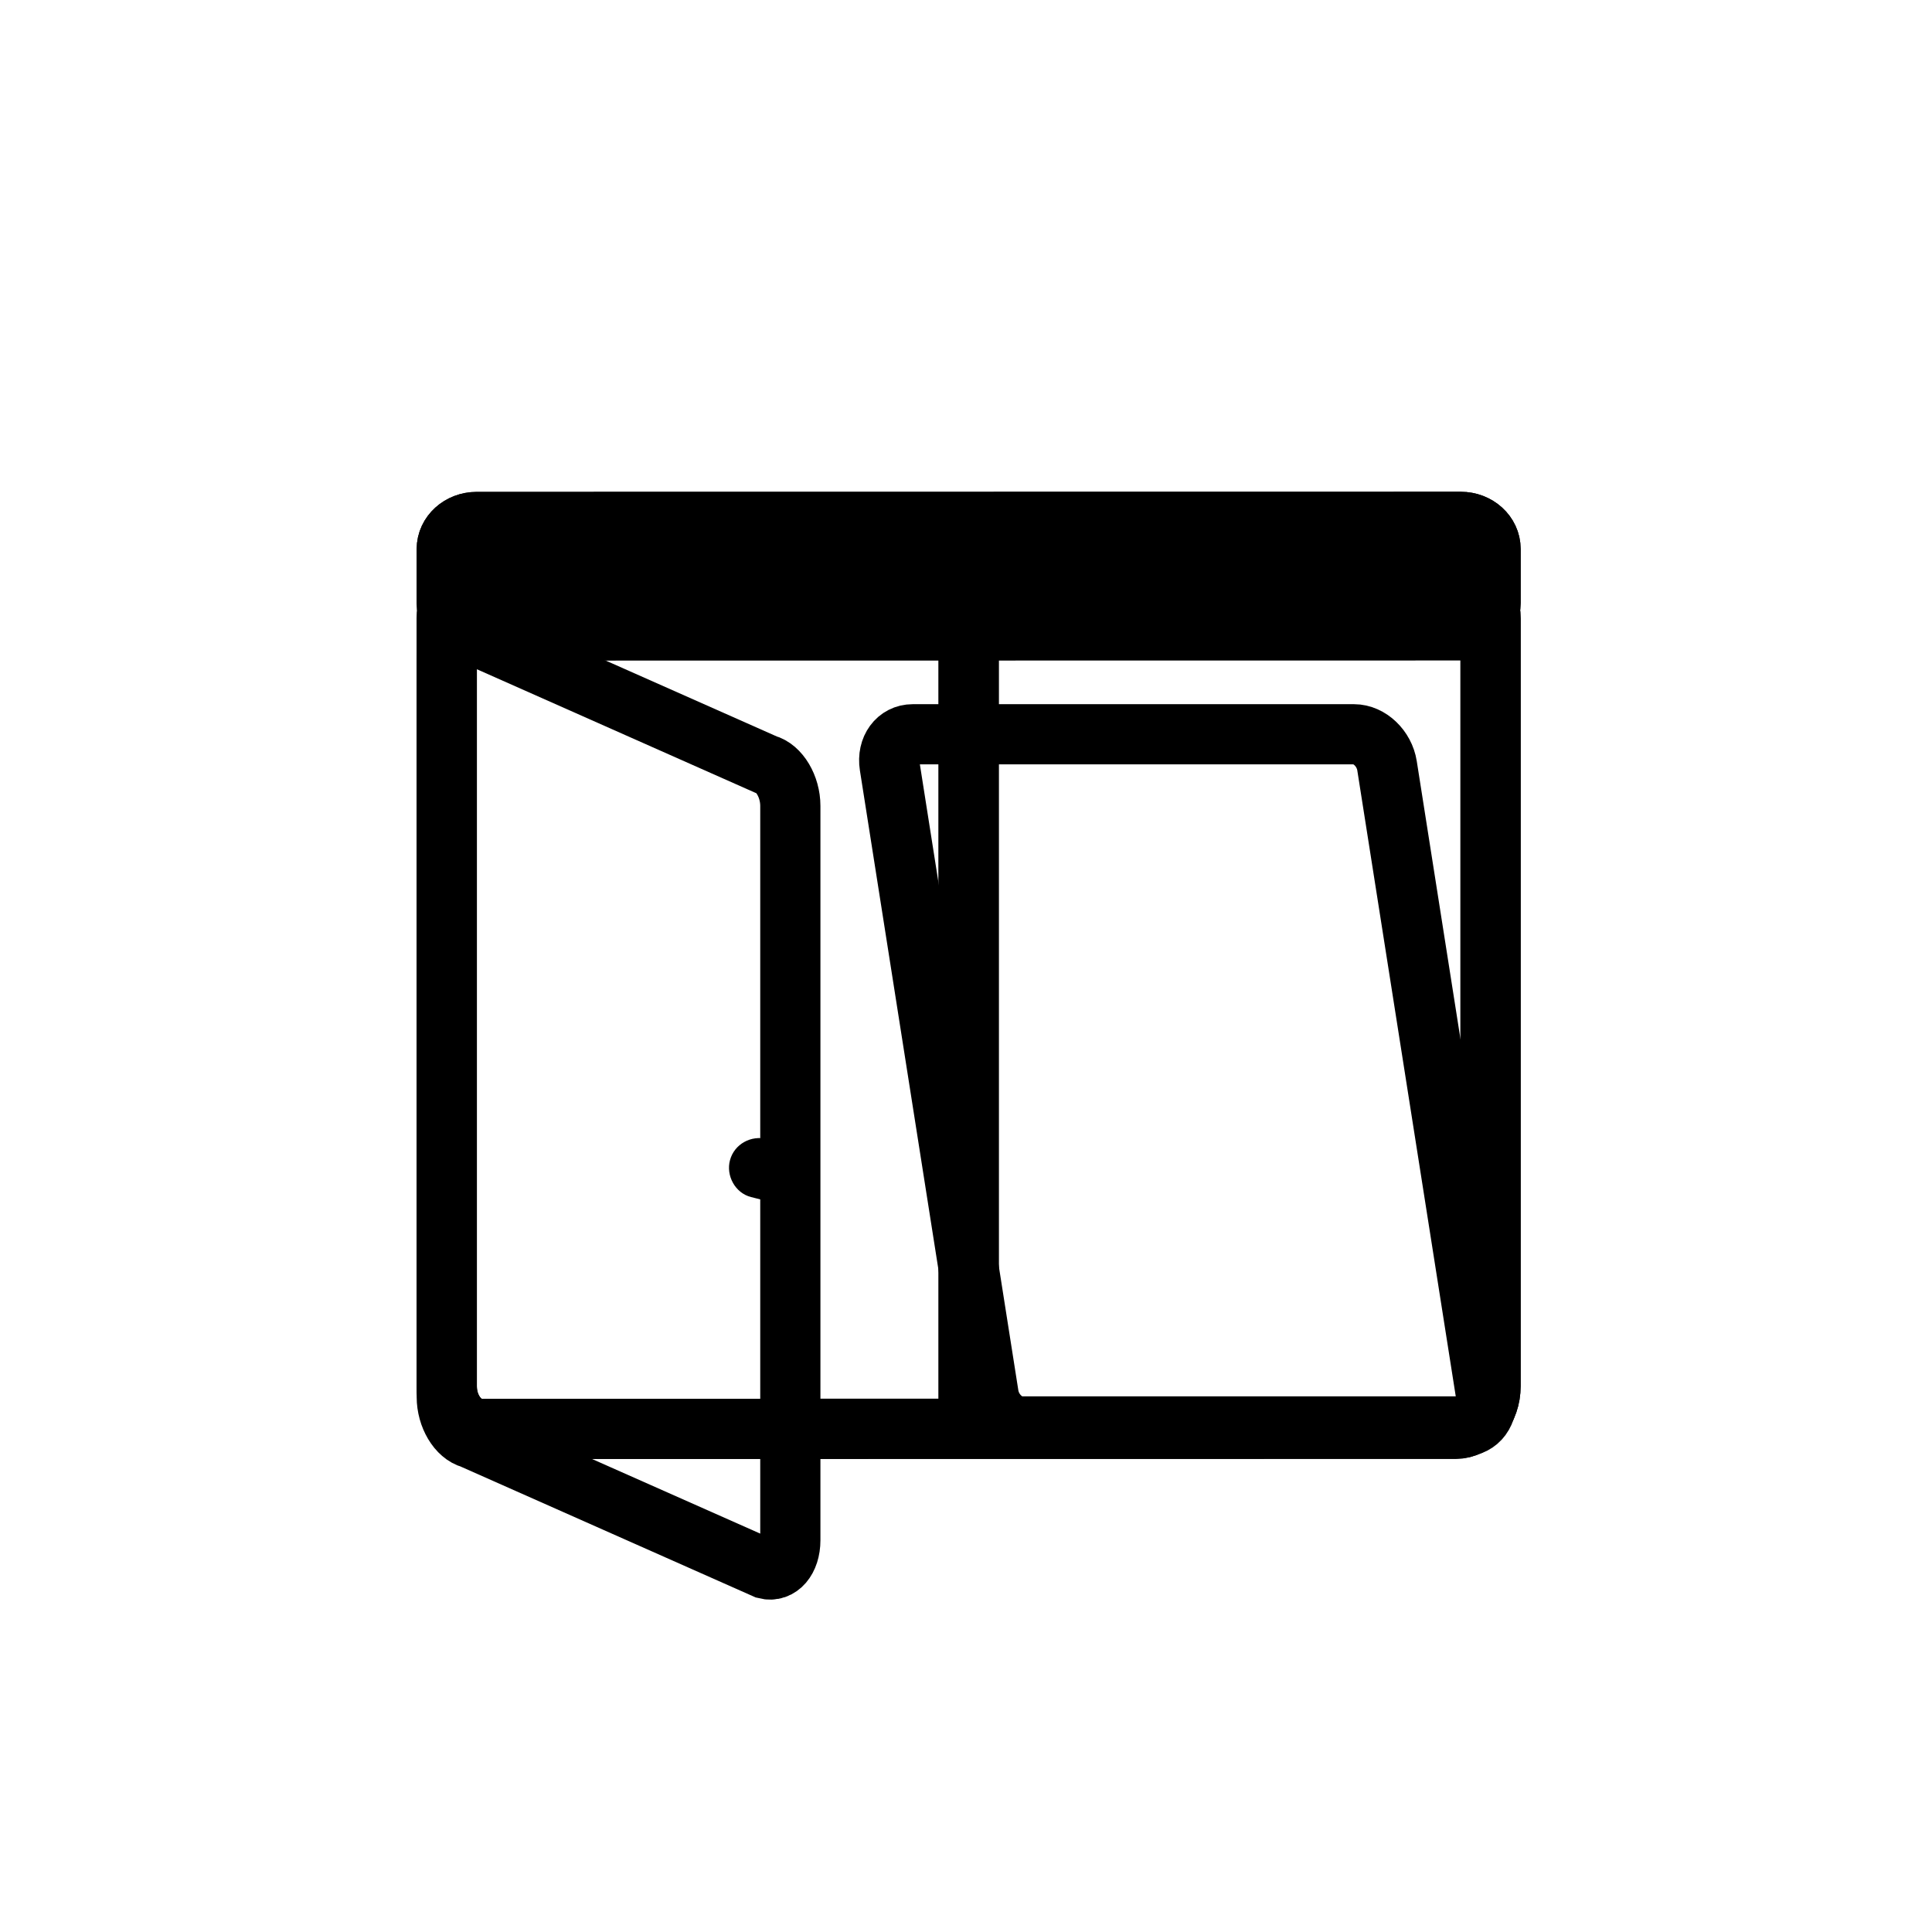 <svg xmlns="http://www.w3.org/2000/svg" viewBox="20 20 321 321">
<g fill="none"  stroke="#000" stroke-width="10">
<path d="m267.654,250.303c0,3.91-2.583,7.082-5.768,7.082l-161.89,.021c-3.186,0-5.768-3.171-5.768-7.083v-127.5c0-3.911 2.582-7.083 5.768-7.083l161.89-.021c3.185,0 5.768,3.172 5.768,7.083v127.501z"/>
<path d="m180.941,116.583 0,137.175"/>
<path d="m267.654,120.208c0,2.485-2.218,4.5-4.952,4.5l-163.522,.021c-2.734,0-4.951-2.015-4.951-4.5v-9c0-2.485 2.217-4.5 4.951-4.5l163.522-.021c2.734,0 4.952,2.015 4.952,4.5v9z"/>
<path d="m94.229,252.104c0,3.217 1.833,6.3 4.096,6.884l48.892,21.691c2.262,.585 4.096-1.551 4.096-4.768v-122.014c0-3.217-1.833-6.299-4.096-6.884l-48.892-21.692c-2.262-.584-4.096,1.551-4.096,4.768v122.015z"/>
</g>
<path fill="#000" d="m152.196,210.446c-1.584-.399-3.169-.8-4.753-1.199-2.641-.666-5.417,.824-6.15,3.492-.711,2.584 .85,5.484 3.492,6.15 1.584,.399 3.169,.8 4.753,1.199 2.641,.666 5.417-.824 6.15-3.492 .711-2.583-.85-5.484-3.492-6.15z"/>
<g fill="none"  stroke="#000" stroke-width="10">
<path d="m266.898,251.773c.453,2.887-1.267,5.227-3.842,5.227h-73.315c-2.575,0-5.03-2.34-5.485-5.227l-16.445-104.545c-.454-2.887 1.266-5.228 3.841-5.228h73.315c2.576,0 5.031,2.34 5.486,5.228l16.445,104.545z"/>
<path d="m267.654,250.303c0,3.91-2.582,7.082-5.768,7.082l-161.89,.021c-3.186,0-5.768-3.171-5.768-7.083v-127.5c0-3.911 2.582-7.083 5.768-7.083l161.89-.021c3.186,0 5.768,3.172 5.768,7.083v127.501z"/>
</g>
<path fill="#000" d="m180.948,191.584c6.448,0 6.448-10 0-10-6.448,0-6.448,10 0,10z"/>
<g fill="none"  stroke="#000" stroke-width="10">
<path d="m180.941,116.583 0,137.175"/>
<path d="m267.654,120.208c0,2.485-2.217,4.5-4.952,4.5l-163.521,.021c-2.734,0-4.951-2.015-4.951-4.5v-9c0-2.485 2.217-4.5 4.951-4.5l163.521-.021c2.735,0 4.952,2.015 4.952,4.5v9z"/>
</g>
</svg>

